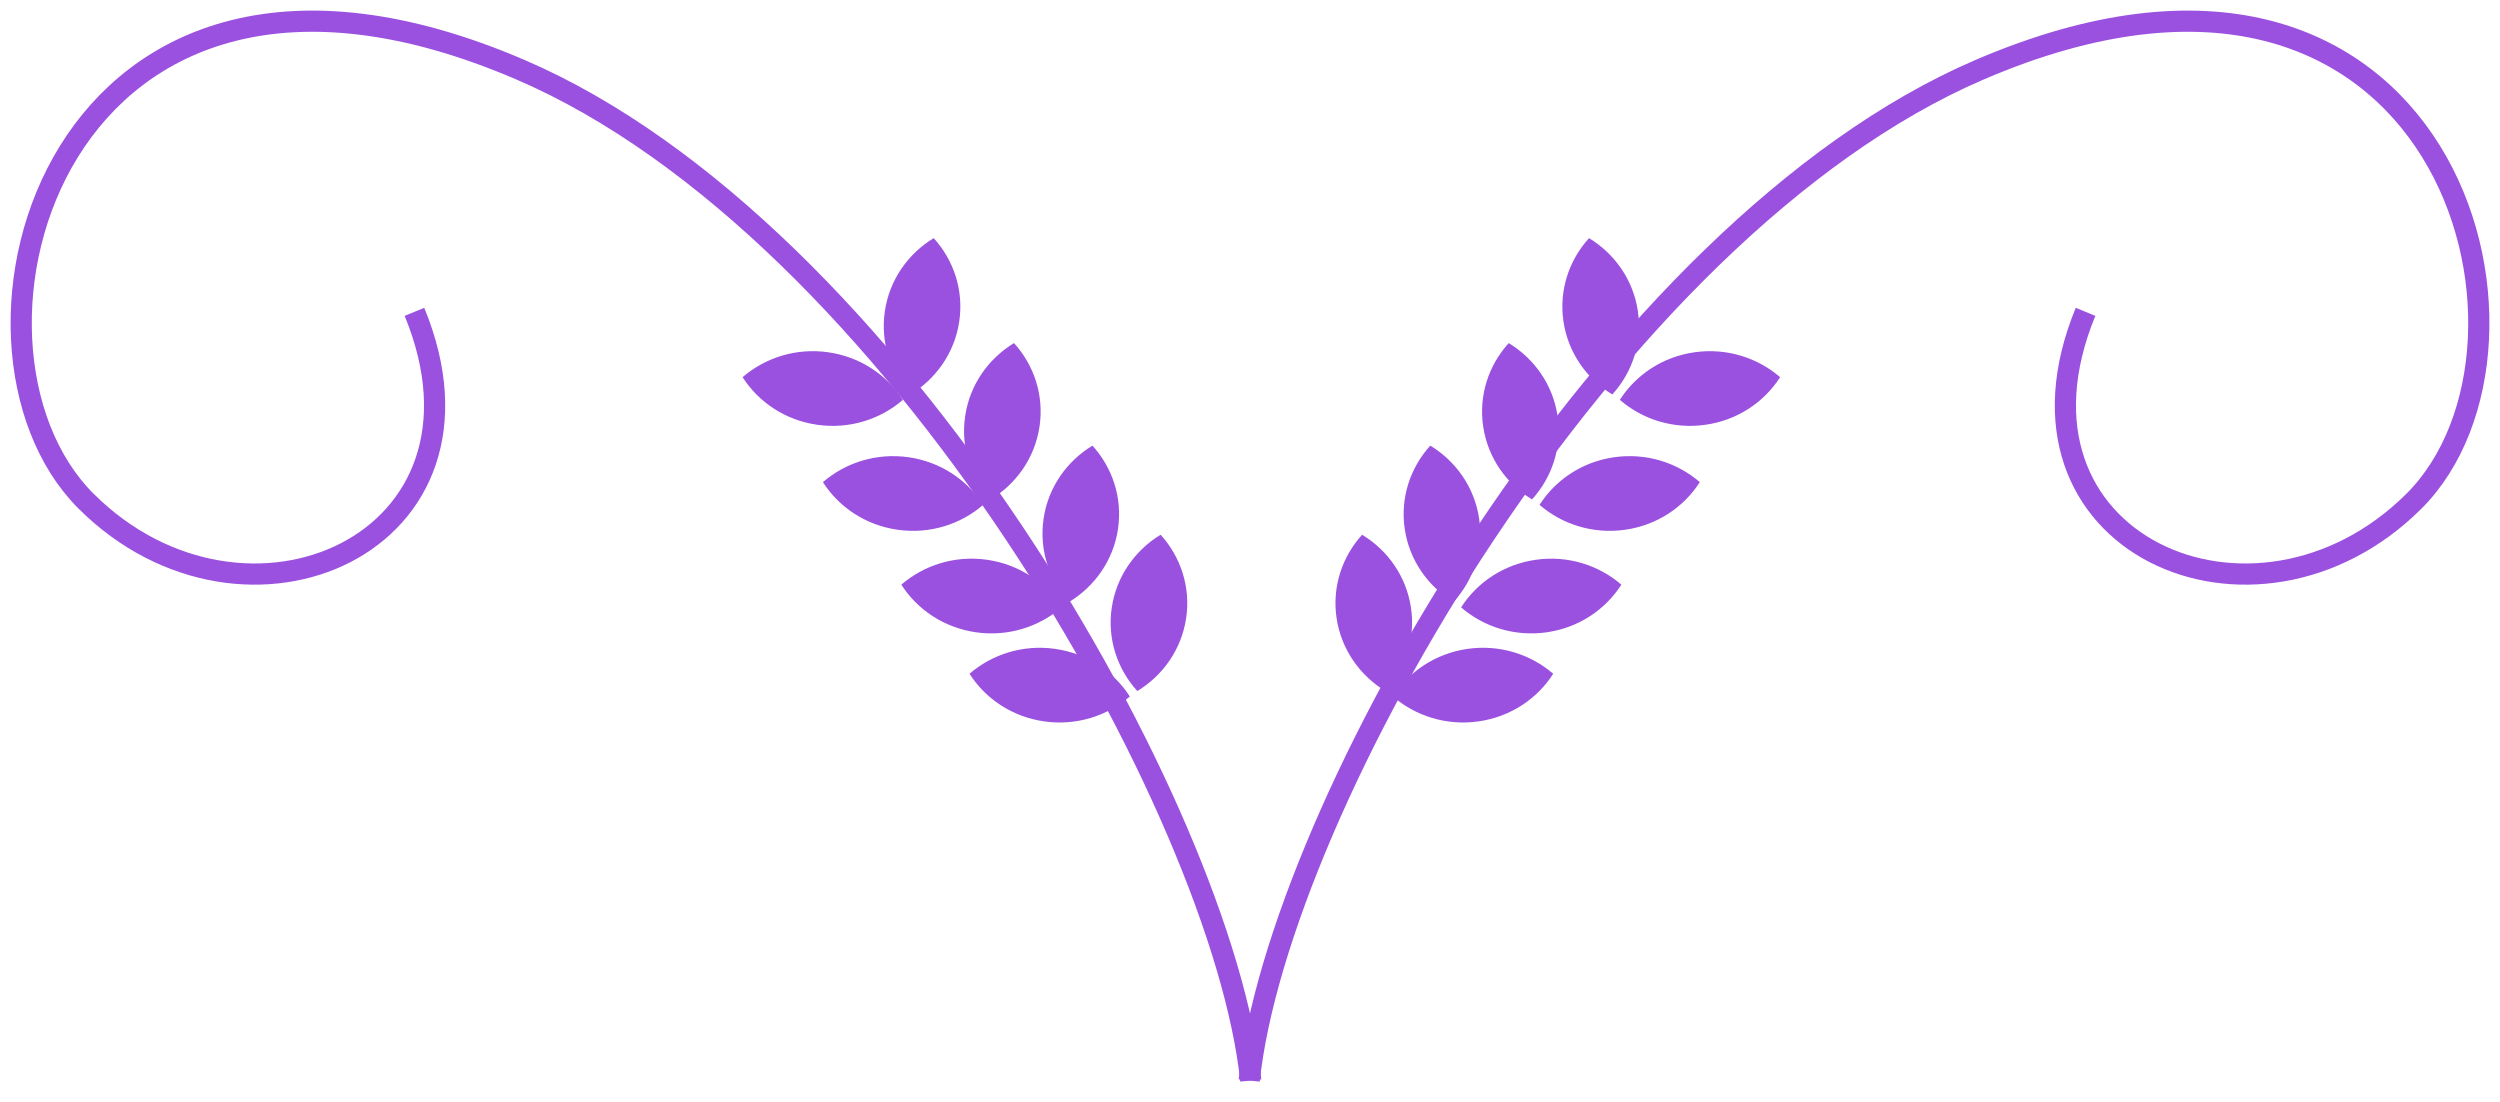 <svg width="118" height="52" viewBox="0 0 118 52" fill="none" xmlns="http://www.w3.org/2000/svg">
<path fill-rule="evenodd" clip-rule="evenodd" d="M41.766 14.68C41.545 16.16 42.03 17.581 42.971 18.619C44.177 17.885 45.056 16.658 45.276 15.178C45.497 13.699 45.013 12.278 44.071 11.24C42.865 11.973 41.986 13.201 41.766 14.68ZM45.556 19.635C45.335 21.114 45.819 22.535 46.761 23.573C47.967 22.84 48.846 21.612 49.066 20.133C49.287 18.653 48.803 17.232 47.861 16.194C46.656 16.928 45.776 18.155 45.556 19.635ZM49.258 24.474C49.037 25.954 49.522 27.375 50.463 28.413C51.669 27.679 52.548 26.452 52.769 24.972C52.989 23.492 52.505 22.072 51.563 21.034C50.358 21.767 49.478 22.994 49.258 24.474ZM52.475 28.68C52.255 30.159 52.739 31.58 53.681 32.618C54.886 31.885 55.765 30.657 55.986 29.178C56.207 27.698 55.722 26.277 54.781 25.239C53.575 25.973 52.696 27.2 52.475 28.68ZM49.799 30.626C48.282 30.411 46.825 30.884 45.761 31.802C46.513 32.978 47.771 33.835 49.288 34.05C50.805 34.266 52.262 33.793 53.327 32.874C52.575 31.699 51.316 30.841 49.799 30.626ZM42.543 27.596C43.608 26.678 45.065 26.205 46.582 26.42C48.099 26.636 49.357 27.493 50.109 28.669C49.045 29.587 47.588 30.06 46.071 29.845C44.554 29.629 43.295 28.772 42.543 27.596ZM38.842 22.757C39.906 21.839 41.363 21.366 42.88 21.581C44.397 21.797 45.655 22.654 46.407 23.829C45.343 24.748 43.886 25.221 42.369 25.005C40.852 24.79 39.593 23.933 38.842 22.757ZM35.051 17.803C36.115 16.884 37.573 16.411 39.09 16.627C40.607 16.842 41.865 17.699 42.617 18.874C41.553 19.793 40.096 20.266 38.578 20.05C37.061 19.836 35.803 18.979 35.051 17.803Z" fill="#9B51E0"/>
<path fill-rule="evenodd" clip-rule="evenodd" d="M77.307 14.68C77.528 16.16 77.043 17.581 76.102 18.619C74.896 17.885 74.017 16.658 73.796 15.178C73.576 13.698 74.06 12.277 75.002 11.24C76.208 11.973 77.087 13.2 77.307 14.68ZM73.517 19.635C73.738 21.114 73.253 22.535 72.312 23.573C71.106 22.84 70.227 21.612 70.006 20.133C69.786 18.653 70.27 17.232 71.212 16.194C72.417 16.927 73.297 18.155 73.517 19.635ZM69.815 24.474C70.036 25.953 69.551 27.374 68.609 28.412C67.404 27.679 66.525 26.451 66.304 24.972C66.084 23.492 66.568 22.071 67.51 21.033C68.715 21.767 69.594 22.994 69.815 24.474ZM66.598 28.68C66.818 30.159 66.334 31.58 65.392 32.618C64.187 31.884 63.308 30.657 63.087 29.177C62.866 27.698 63.351 26.277 64.292 25.239C65.498 25.973 66.377 27.2 66.598 28.68ZM69.274 30.626C70.791 30.411 72.248 30.884 73.312 31.802C72.56 32.978 71.302 33.835 69.785 34.05C68.267 34.265 66.811 33.793 65.746 32.874C66.498 31.699 67.757 30.841 69.274 30.626ZM76.529 27.596C75.465 26.678 74.008 26.205 72.491 26.421C70.974 26.636 69.716 27.493 68.964 28.669C70.028 29.587 71.485 30.06 73.002 29.845C74.519 29.63 75.778 28.772 76.529 27.596ZM80.231 22.757C79.167 21.839 77.71 21.366 76.193 21.581C74.676 21.796 73.418 22.654 72.666 23.829C73.73 24.748 75.187 25.22 76.704 25.005C78.221 24.79 79.48 23.933 80.231 22.757ZM84.022 17.803C82.957 16.884 81.5 16.412 79.982 16.627C78.466 16.842 77.207 17.699 76.456 18.874C77.52 19.793 78.977 20.266 80.495 20.05C82.011 19.836 83.27 18.979 84.022 17.803Z" fill="#9B51E0"/>
<path d="M59.037 51C57.704 38.244 42.148 10.842 24.559 3.288C2.573 -6.155 -3.424 16.21 4.072 23.665C11.567 31.12 24.059 25.653 19.562 14.719" stroke="#9B51E0"/>
<path d="M58.963 51C60.296 38.244 75.853 10.842 93.442 3.288C115.428 -6.155 121.424 16.21 113.929 23.665C106.433 31.12 93.941 25.653 98.438 14.719" stroke="#9B51E0"/>
</svg>
